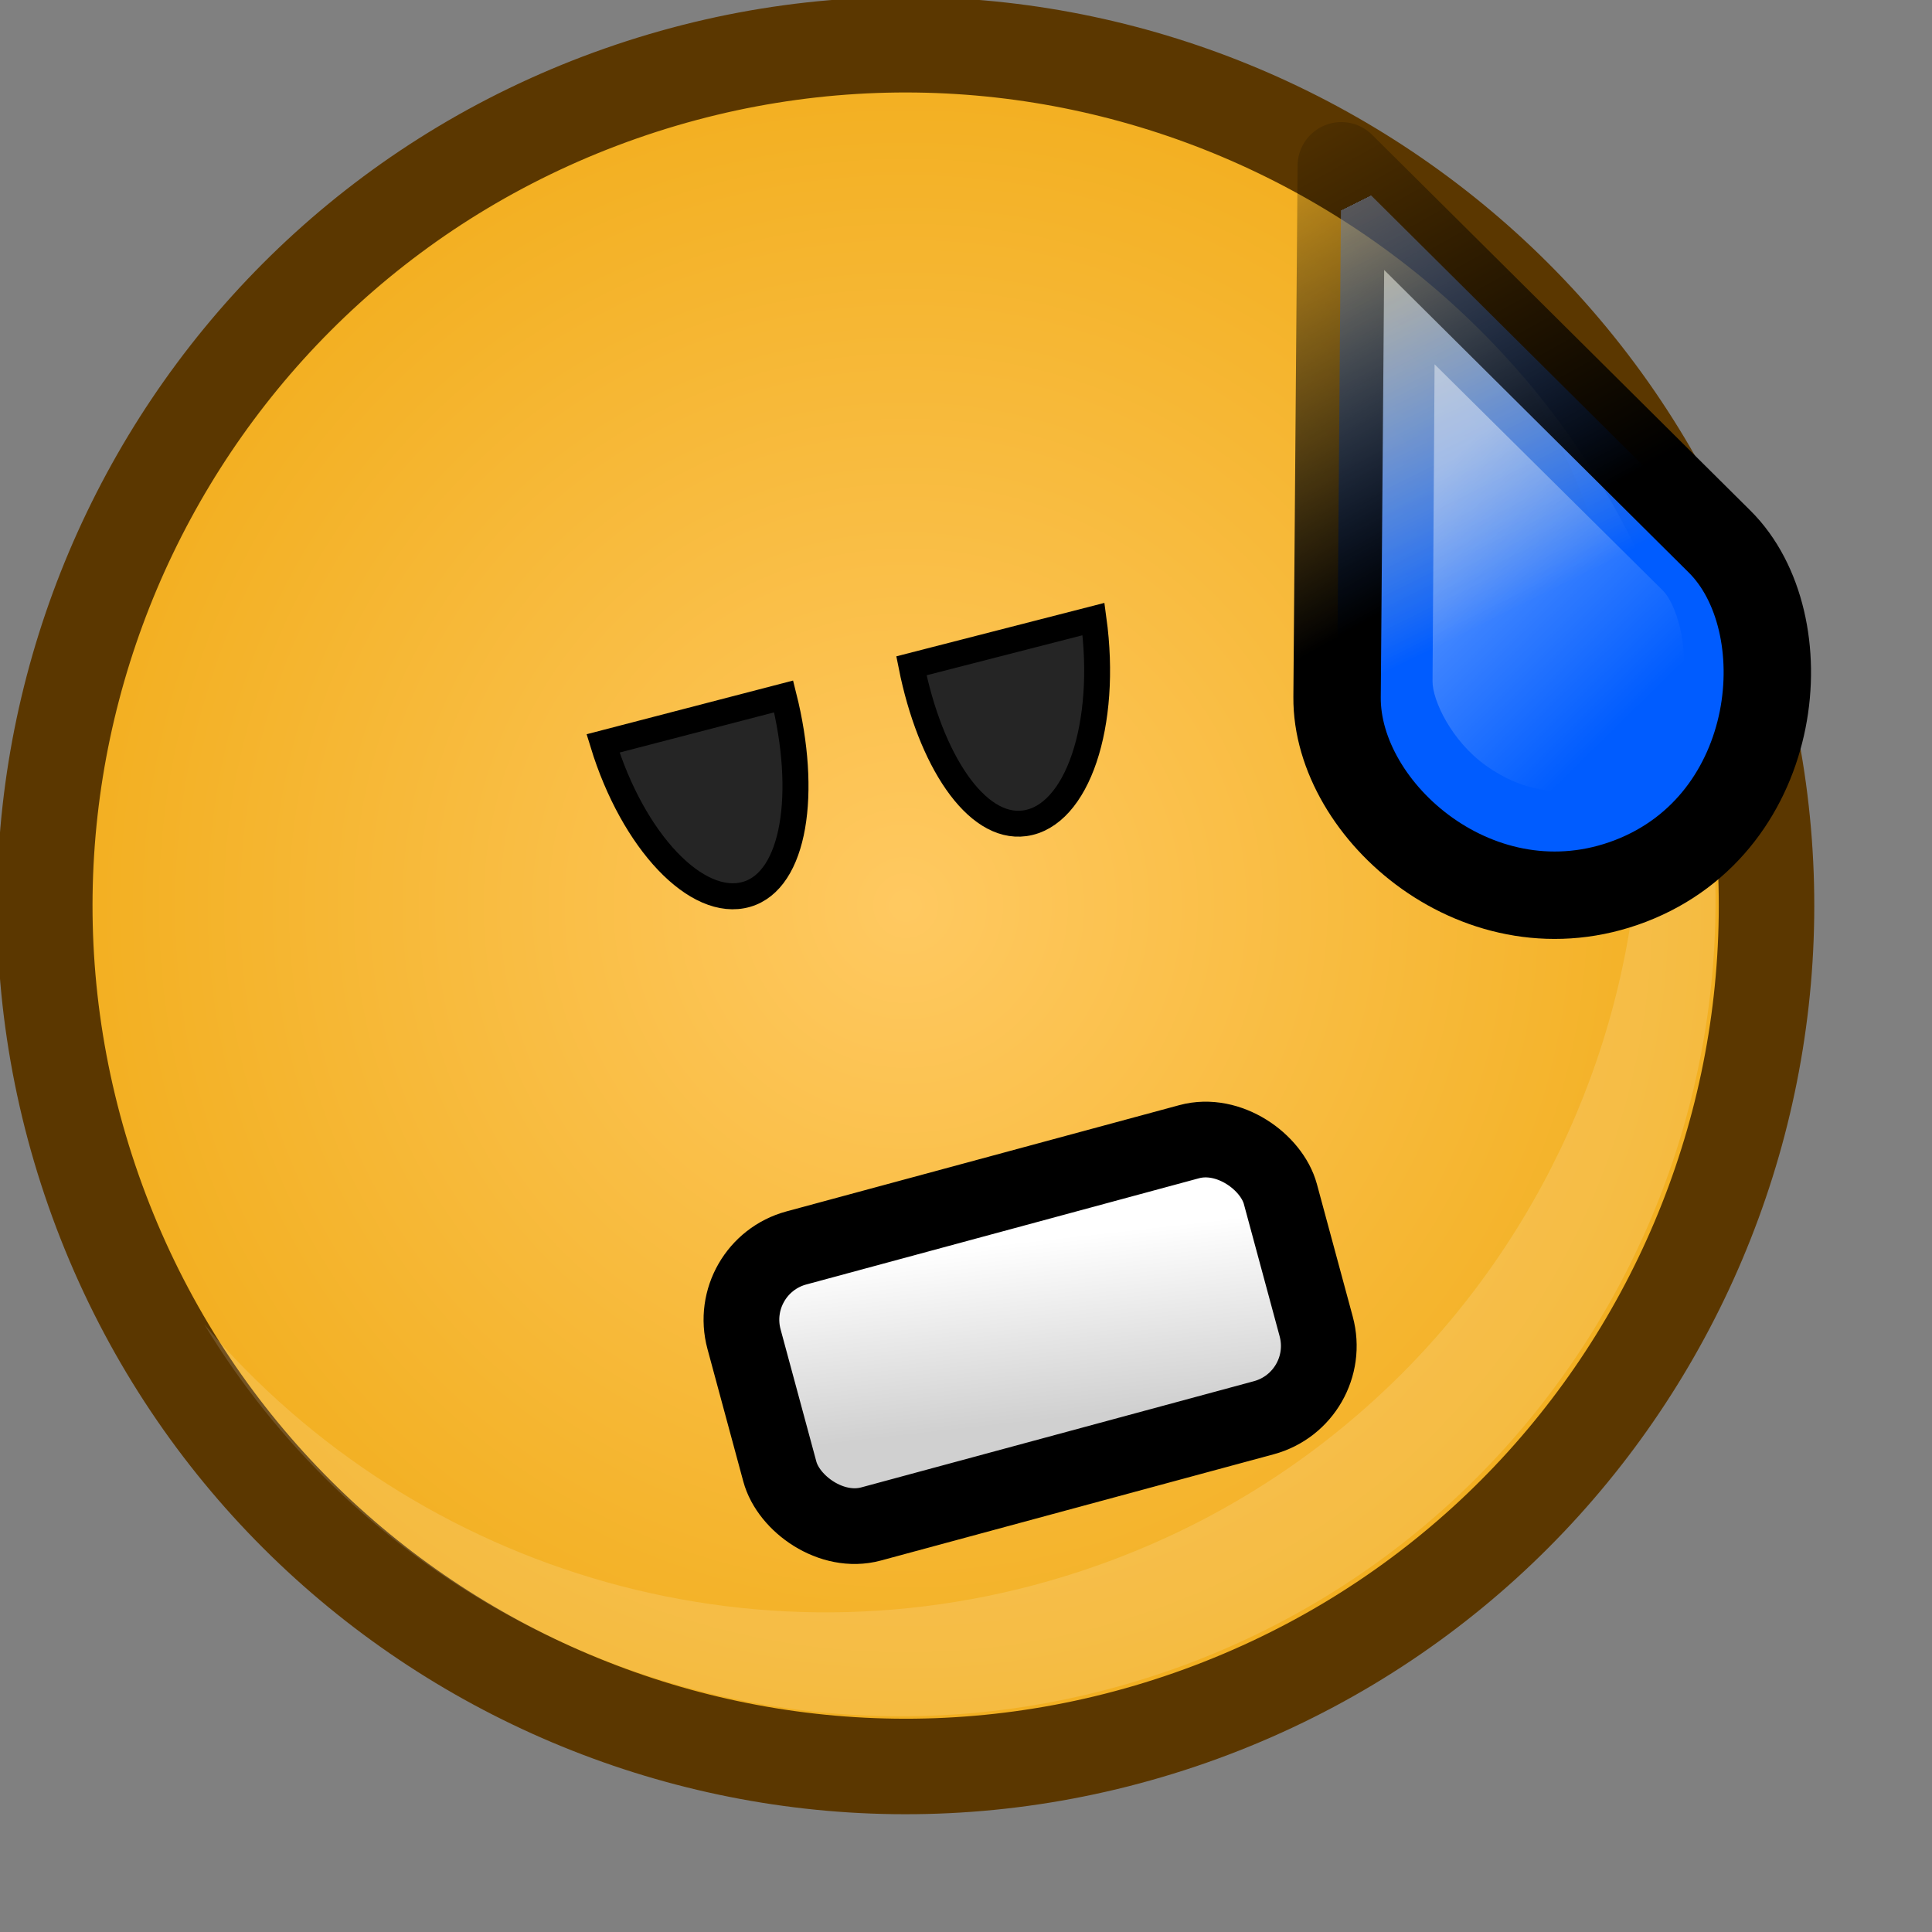 <?xml version="1.0" encoding="UTF-8" standalone="no"?>
<!-- Created with Inkscape (http://www.inkscape.org/) -->
<svg
   xmlns:dc="http://purl.org/dc/elements/1.1/"
   xmlns:cc="http://web.resource.org/cc/"
   xmlns:rdf="http://www.w3.org/1999/02/22-rdf-syntax-ns#"
   xmlns:svg="http://www.w3.org/2000/svg"
   xmlns="http://www.w3.org/2000/svg"
   xmlns:xlink="http://www.w3.org/1999/xlink"
   xmlns:sodipodi="http://inkscape.sourceforge.net/DTD/sodipodi-0.dtd"
   xmlns:inkscape="http://www.inkscape.org/namespaces/inkscape"
   width="22pt"
   sodipodi:version="0.32"
   sodipodi:docname="annoyed.svg"
   sodipodi:docbase="/home/chromakode/svg/FeltTip4/smilies"
   inkscape:version="0.41"
   inkscape:export-ydpi="327.27274"
   inkscape:export-xdpi="327.27274"
   inkscape:export-filename="/home/chromakode/svg/FeltTipReprise/smile.png"
   id="svg1"
   height="22pt">
  <rect width="100%" height="100%" fill="#808080" stroke="none"/>
  <defs
     id="defs3">
    <linearGradient
       y2="0.151"
       y1="7.118"
       xlink:href="#linearGradient4333"
       x2="22.183"
       x1="25.497"
       inkscape:collect="always"
       id="linearGradient3542"
       gradientUnits="userSpaceOnUse"
       gradientTransform="matrix(0.926,0,0,1.08,-0.188,0)" />
    <linearGradient
       y2="1.507"
       y1="7.154"
       xlink:href="#linearGradient4292"
       x2="24.9"
       x1="27.234"
       inkscape:collect="always"
       id="linearGradient3544"
       gradientUnits="userSpaceOnUse"
       gradientTransform="matrix(0.888,1.890265e-2,-2.396980e-2,1.126,-0.188,2.583003e-15)" />
    <linearGradient
       y2="0.899"
       y1="0.158"
       xlink:href="#linearGradient889"
       x2="0.605"
       x1="0.177"
       spreadMethod="pad"
       inkscape:collect="always"
       id="linearGradient8336" />
    <linearGradient
       inkscape:collect="always"
       id="linearGradient4333">
      <stop
         style="stop-color:#000000;stop-opacity:1;"
         offset="0"
         id="stop4335" />
      <stop
         style="stop-color:#000000;stop-opacity:0;"
         offset="1"
         id="stop4337" />
    </linearGradient>
    <linearGradient
       y2="1.942"
       y1="8.774"
       xlink:href="#linearGradient4333"
       x2="19.827"
       x1="25.425"
       inkscape:collect="always"
       id="linearGradient4339"
       gradientUnits="userSpaceOnUse"
       gradientTransform="matrix(0.926,0,0,1.08,0.5,0)" />
    <linearGradient
       id="linearGradient4292">
      <stop
         style="stop-color:#005cff;stop-opacity:1;"
         offset="0"
         id="stop4294" />
      <stop
         style="stop-color:#9ec1ff;stop-opacity:0.498;"
         offset="1"
         id="stop4341" />
      <stop
         style="stop-color:#005cff;stop-opacity:0;"
         offset="1"
         id="stop4296" />
    </linearGradient>
    <linearGradient
       y2="4.537"
       y1="11.014"
       xlink:href="#linearGradient4292"
       x2="22.783"
       x1="29.686"
       inkscape:collect="always"
       id="linearGradient4298"
       gradientUnits="userSpaceOnUse"
       gradientTransform="matrix(0.888,1.890265e-2,-2.396980e-2,1.126,0.5,0)" />
    <linearGradient
       y2="6.811"
       y1="4.868"
       xlink:href="#linearGradient889"
       x2="31.305"
       x1="30.249"
       inkscape:collect="always"
       id="linearGradient3109"
       gradientUnits="userSpaceOnUse"
       gradientTransform="scale(0.768,1.303)" />
    <linearGradient
       y2="6.811"
       y1="4.868"
       xlink:href="#linearGradient889"
       x2="31.305"
       x1="30.249"
       inkscape:collect="always"
       id="linearGradient3512"
       gradientUnits="userSpaceOnUse"
       gradientTransform="scale(0.768,1.303)" />
    <linearGradient
       id="linearGradient3335">
      <stop
         style="stop-color:#ffffff;stop-opacity:1;"
         offset="0"
         id="stop3337" />
      <stop
         style="stop-color:#d0d0d0;stop-opacity:1;"
         offset="1"
         id="stop3339" />
    </linearGradient>
    <linearGradient
       y2="21.346"
       y1="19.218"
       xlink:href="#linearGradient3335"
       x2="11.925"
       x1="12.119"
       inkscape:collect="always"
       id="linearGradient3341"
       gradientUnits="userSpaceOnUse"
       gradientTransform="matrix(0.772,1.410675e-17,-2.790619e-17,1.295,8.345657e-3,-2.744)" />
    <radialGradient
       xlink:href="#linearGradient889"
       r="0.665"
       inkscape:collect="always"
       id="radialGradient2047"
       fy="-0.383"
       fx="-0.117"
       cy="0.5"
       cx="0.5" />
    <linearGradient
       id="linearGradient1972">
      <stop
         style="stop-color:#ffc961;stop-opacity:1;"
         offset="0"
         id="stop1973" />
      <stop
         style="stop-color:#f0ab16;stop-opacity:1;"
         offset="1"
         id="stop1974" />
    </linearGradient>
    <radialGradient
       xlink:href="#linearGradient1972"
       r="0.5"
       inkscape:collect="always"
       id="radialGradient1971"
       fy="0.5"
       fx="0.5"
       cy="0.5"
       cx="0.5" />
    <linearGradient
       id="linearGradient889">
      <stop
         style="stop-color:#ffffff;stop-opacity:1;"
         offset="0"
         id="stop890" />
      <stop
         style="stop-color:#ffffff;stop-opacity:0;"
         offset="1"
         id="stop891" />
    </linearGradient>
    <linearGradient
       y2="22.772"
       y1="19.429"
       xlink:href="#linearGradient889"
       x2="17.791"
       x1="17.716"
       id="linearGradient892"
       gradientUnits="userSpaceOnUse"
       gradientTransform="scale(1.136,0.88)" />
    <radialGradient
       xlink:href="#linearGradient889"
       r="1.484"
       id="radialGradient893"
       fy="0.758"
       fx="0.76"
       cy="0.5"
       cx="0.5" />
  </defs>
  <sodipodi:namedview
     vertgrid="false"
     snaptogrid="false"
     showguides="true"
     showgrid="false"
     showborder="true"
     pagecolor="#ffffff"
     inkscape:zoom="0.75785828"
     inkscape:window-y="272"
     inkscape:window-x="594"
     inkscape:window-width="888"
     inkscape:window-height="714"
     inkscape:pageshadow="2"
     inkscape:pageopacity="0.0"
     inkscape:grid-bbox="false"
     inkscape:cy="2.3250850"
     inkscape:cx="37.669438"
     inkscape:current-layer="svg1"
     id="base"
     gridspacingy="1pt"
     gridspacingx="1pt"
     borderopacity="1.0"
     bordercolor="#666666" />
  <g
     id="g2293">
    <path
       transform="matrix(5.758089e-2,0,0,5.758089e-2,-39.989,-20.707)"
       style="fill:url(#radialGradient1971);fill-opacity:1;fill-rule:evenodd;stroke:#5b3700;stroke-width:25.182;stroke-miterlimit:4;stroke-dasharray:none;"
       id="path2184"
       d="M 1147.411,523.239 C 1105.899,404.981 976.377,342.767 858.121,384.28 C 739.863,425.793 677.649,555.313 719.162,673.571 C 760.674,791.829 890.195,854.042 1008.451,812.529 C 1126.709,771.016 1188.923,641.497 1147.411,523.239 z " />
    <path
       transform="matrix(5.758089e-2,0,0,5.758089e-2,-39.989,-20.707)"
       style="opacity:0.5;fill:url(#radialGradient2047);fill-opacity:1;fill-rule:evenodd;stroke:none;stroke-width:1.238;stroke-opacity:1;"
       id="path2185"
       d="M 1076.398,517.465 C 1044.623,426.947 945.484,379.326 854.965,411.101 C 764.447,442.877 716.826,542.016 748.601,632.535 C 780.377,723.053 879.515,770.674 970.035,738.899 C 1060.554,707.123 1108.174,607.984 1076.398,517.465 z " />
    <path
       style="font-size:12;font-style:normal;font-variant:normal;font-weight:100;font-stretch:ultra-condensed;opacity:0.382;color:#000000;fill:#ffffff;fill-opacity:0.368;fill-rule:evenodd;stroke:none;stroke-width:1.238;stroke-linecap:butt;stroke-linejoin:miter;stroke-miterlimit:4;stroke-dashoffset:0;stroke-opacity:1;marker:none;marker-start:none;marker-mid:none;marker-end:none;font-family:Bitstream Vera Sans;letter-spacing:0;text-anchor:start;writing-mode:lr;"
       id="path2186"
       d="M 13.511,26.057 C 14.923,26.076 16.361,25.851 17.771,25.357 C 24.216,23.094 27.608,16.035 25.345,9.59 C 24.828,8.116 24.057,6.805 23.103,5.681 C 23.542,6.404 23.914,7.182 24.205,8.011 C 26.467,14.457 23.078,21.517 16.632,23.779 C 11.66,25.525 6.323,23.903 3.104,20.112 C 5.328,23.778 9.298,26 13.511,26.057 z " />
    <path
       style="font-size:12;font-style:normal;font-variant:normal;font-weight:100;font-stretch:ultra-condensed;color:#000000;fill:#252525;fill-opacity:1;fill-rule:evenodd;stroke:#000000;stroke-width:0.395;stroke-linecap:round;stroke-linejoin:miter;stroke-miterlimit:4;stroke-dashoffset:0;stroke-opacity:1;marker:none;marker-start:none;marker-mid:none;marker-end:none;visibility:visible;display:inline;overflow:visible;font-family:Bitstream Vera Sans;letter-spacing:0;text-anchor:start;writing-mode:lr-tb"
       id="path2672"
       d="M 11.898,10.574 L 9.156,11.287 C 9.612,12.775 10.581,13.796 11.334,13.579 C 12.069,13.367 12.264,12.033 11.898,10.574 z " />
    <path
       style="font-size:12;font-style:normal;font-variant:normal;font-weight:100;font-stretch:ultra-condensed;color:#000000;fill:#252525;fill-opacity:1;fill-rule:evenodd;stroke:#000000;stroke-width:0.393;stroke-linecap:round;stroke-linejoin:miter;stroke-miterlimit:4;stroke-dashoffset:0;stroke-opacity:1;marker:none;marker-start:none;marker-mid:none;marker-end:none;visibility:visible;display:inline;overflow:visible;font-family:Bitstream Vera Sans;letter-spacing:0;text-anchor:start;writing-mode:lr-tb"
       id="path2673"
       d="M 16.603,9.399 L 13.838,10.109 C 14.121,11.528 14.816,12.601 15.557,12.5 C 16.358,12.39 16.823,11.002 16.603,9.399 z " />
    <rect
       y="21.454"
       x="5.598"
       width="8.439"
       transform="matrix(0.965,-0.261,0.261,0.965,0,0)"
       style="color:#000000;fill:url(#linearGradient3341);fill-opacity:1;fill-rule:evenodd;stroke:#000000;stroke-width:1.15;stroke-linecap:round;stroke-linejoin:round;stroke-miterlimit:4;stroke-dashoffset:0;stroke-opacity:1;marker:none;marker-start:none;marker-mid:none;marker-end:none;visibility:visible;display:inline;overflow:visible"
       ry="1.13"
       id="rect1322"
       height="4.343" />
    <g
       id="g6152">
      <g
         transform="translate(7.763352e-2,0.228)"
         id="g8330">
        <path
           style="color:#000000;fill:url(#linearGradient3544);fill-opacity:1;fill-rule:evenodd;stroke:url(#linearGradient3542);stroke-width:1.327;stroke-linecap:round;stroke-linejoin:round;stroke-miterlimit:4;stroke-dashoffset:0;stroke-opacity:1;marker:none;marker-start:none;marker-mid:none;marker-end:none;visibility:visible;display:inline;overflow:visible"
           sodipodi:nodetypes="cszcc"
           id="path6070"
           d="M 20.287,2.289 L 20.223,10.357 C 20.209,12.094 22.408,14.018 24.677,13.148 C 26.991,12.259 27.265,9.221 26.032,7.996 L 20.287,2.289 z " />
      </g>
      <path
         style="writing-mode:lr;text-anchor:start;letter-spacing:0;font-family:Bitstream Vera Sans;marker-end:none;marker-mid:none;marker-start:none;marker:none;stroke-opacity:1;stroke-dashoffset:0;stroke-miterlimit:4;stroke-linejoin:miter;stroke-linecap:butt;stroke-width:3pt;stroke:none;fill-rule:evenodd;fill-opacity:1.0;fill:url(#linearGradient8336);color:#000000;opacity:0.421;font-stretch:ultra-condensed;font-weight:100;font-variant:normal;font-style:normal;font-size:12"
         sodipodi:type="inkscape:offset"
         inkscape:radius="-1.3574741"
         inkscape:original="M 20.468750 2.2812500 L 20.406250 10.343750 C 20.392544 12.081046 22.606614 14.027062 24.875000 13.156250 C 27.189566 12.267712 27.451261 9.2244593 26.218750 8.0000000 L 20.468750 2.2812500 z "
         id="path8337"
         d="M 21.781,5.531 L 21.75,10.344 C 21.748,10.632 22.037,11.251 22.562,11.625 C 23.088,11.999 23.695,12.136 24.375,11.875 C 25.064,11.61 25.404,11.086 25.531,10.438 C 25.658,9.789 25.433,9.151 25.25,8.969 L 21.781,5.531 z " />
    </g>
  </g>
</svg>
